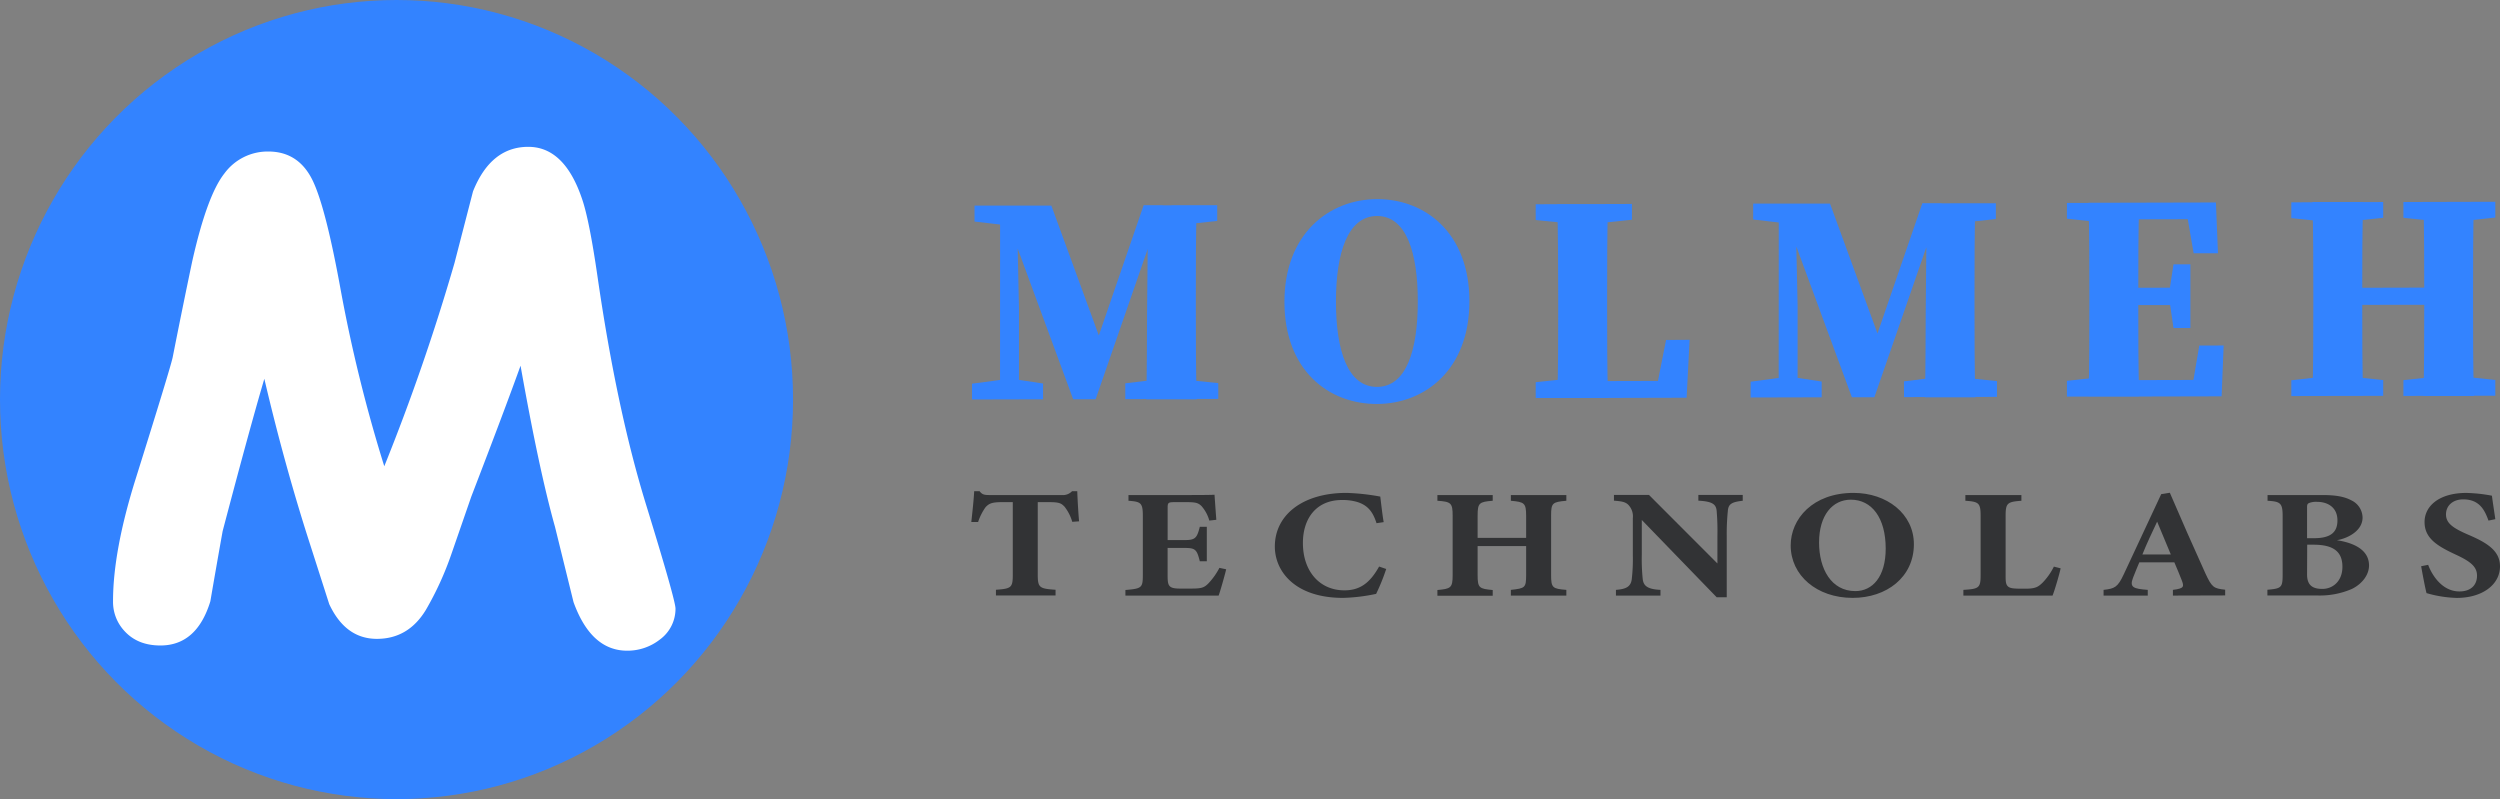 <svg xmlns="http://www.w3.org/2000/svg" id="Layer_3" data-name="Layer 3" viewBox="0 0 792 253.16" >
<rect x="0" y="0" width="792" height="253.16" fill="#808080" stroke="none"/>
<title>MolMeh Technolabs</title><ellipse cx="125.62" cy="126.58" rx="125.62" ry="126.58" fill="#3383ff"></ellipse><path d="M83.74,120q-4.72,16-13.21,48.28-2,11.16-3.89,22.21-4.29,14-15.83,14-7.25,0-11.43-4.64a13.51,13.51,0,0,1-3.57-9.38q0-16,7.24-39,10.8-34.45,11.64-38.2,3-15.21,6.19-30.41Q65.59,61.9,71.1,54.94A17,17,0,0,1,85,48q9.54,0,14,9.08,4.2,8.59,9,35.15a477.2,477.2,0,0,0,13.74,55.48,672.75,672.75,0,0,0,22.24-64.37l5.87-22.71q5.66-14.11,17.51-14.11,11.43,0,17,16.39,2.31,6.61,4.93,24.68,6.09,42.06,15.32,72.07Q214,190.15,214,192.81a12.07,12.07,0,0,1-4.93,9.78,16.65,16.65,0,0,1-10.38,3.55q-11.43,0-17-15.4l-5.88-23.89q-5-17.78-10.9-51Q160.2,129,149.29,157.37L143,175.53a99.51,99.51,0,0,1-8.08,17.68q-5.56,9.18-15.52,9.18t-15.1-11l-5.88-18.36Q90.25,147.8,83.74,120Z" fill="#fff"></path><path d="M307.93,121.55l10.75-1.43h2.65l9.11,1.38v5l-22.51.06Zm.8-56.41,13.18,0,.13,6.42h-1.5l-11.81-1.37Zm8.1,0h5.28l.7,32.38v29l-6,0Zm.56,0,15.68,0,16.62,45.46h-3.07L362.31,65l6.09,0-21.3,61.48-7.12,0Zm39.1,56.3L368.3,120h4.25l13.4,1.37v5l-29.46.08Zm6.9-22,.33-34.4,15.4,0c-.28,9.58-.28,19.31-.28,29v3.46c0,9.76,0,19.48.28,29l-16,0C363.39,116.85,363.32,107.13,363.39,99.4ZM371.09,65l14.52,0v5L372.55,71.4h-1.46Z" fill="#3383ff"></path><path d="M465.51,95.45c0,21.56-14,32.49-29.28,32.53s-29.32-10.59-29.32-32.37c0-21.56,14.17-32.49,29.32-32.53S465.51,73.67,465.51,95.45Zm-29.28,27.12c9.28,0,12.93-11.57,12.93-27.07s-3.65-27.1-12.93-27.07-13,11.69-13,27.13S426.94,122.59,436.23,122.57Z" fill="#3383ff"></path><path d="M486.51,69.71v-5L517,64.61v5l-13.67,1.44h-3.37Zm14.85,49.94v6.43l-14.85,0v-5l13.4-1.43Zm-8-55,16.06,0c-.28,9.5-.28,19.22-.28,29v4.93c0,8.22,0,17.94.28,27.51l-16.06,0c.28-9.5.28-19.22.28-27V93.65C493.61,84,493.61,74.25,493.33,64.67Zm41.91,43L534.32,126l-33,.09v-5.35l29.86-.08-7,5.37,3.63-18.33Z" fill="#3383ff"></path><path d="M554.6,120.92l10.76-1.43H568l9.11,1.38v5l-22.52.06Zm.8-56.41,13.19,0,.13,6.42h-1.51L555.4,69.53Zm8.11,0h5.28l.69,32.38v29l-6,0Zm.56,0,15.68,0,16.62,45.46H593.3L609,64.38l6.1,0-21.3,61.48-7.12,0Zm39.1,56.3L615,119.36h4.24l13.4,1.37v5l-29.45.08Zm6.9-22,.33-34.4,15.39,0c-.27,9.58-.27,19.3-.27,29v3.46c0,9.76,0,19.48.27,29l-16,0C610.07,116.22,610,106.5,610.07,98.77Zm7.7-34.42,14.52,0v5l-13.07,1.43h-1.45Z" fill="#3383ff"></path><path d="M654.8,69.28v-5l14.86,0v6.42H668.2Zm14.86,49.94v6.42l-14.86,0v-5l13.4-1.44Zm-7.75-26c0-9.63,0-19.35-.28-29l16.06,0c-.28,9.44-.28,19.17-.28,29v3.08c0,10,0,19.74.28,29.36l-16.06,0c.28-9.45.28-19.17.28-29Zm30.26-29.06,6.68,5.27-29.19.07V64.22L702,64.14l.65,16.1-7.7,0ZM690,96.65l-20.33,0V91.18L690,91.13Zm14.45,12.8-.64,16.11-34.14.08v-5.21l31-.08L694,125.58l2.73-16.11Zm-17.27-16.7,1.38-9h5.36V103.9h-5.36l-1.38-9.43Z" fill="#3383ff"></path><path d="M725.89,69.1v-5L755,64v5l-13.47,1.44h-2.71ZM741.53,119,755,120.4v5l-29.11.07v-5L738.82,119Zm-8.67-26c0-9.63,0-19.35-.28-29l16.06,0c-.28,9.44-.28,19.16-.28,29v2.87c0,10.22,0,19.94.28,29.57l-16.06,0c.28-9.44.28-19.16.28-29Zm7.75,3.59V91.18l35.18-.09v5.45ZM761.4,69V64l29.11-.08v5l-13.27,1.44h-2.58ZM777.24,119l13.27,1.36v5l-29.11.07v-5L774.66,119ZM768,93c0-9.63,0-19.35-.27-29l16,0c-.27,9.44-.27,19.16-.27,29v3.46c0,9.63,0,19.35.27,29l-16,0c.27-9.44.27-19.16.27-29.57Z" fill="#3383ff"></path><path d="M339.69,165.31a14.12,14.12,0,0,0-2.45-4.8c-1-1-1.48-1.43-4.83-1.43h-3.65v23c0,4.12.57,4.41,5.64,4.76v1.81H315.51v-1.81c4.83-.35,5.34-.64,5.34-4.76v-23h-3.47c-3.18,0-4.09.45-5.17,1.62a17.38,17.38,0,0,0-2.34,4.66h-2.16c.4-3.58.8-7.4.91-9.75h1.71c.85,1.12,1.53,1.22,3.24,1.22h22.76a4,4,0,0,0,3.3-1.22h1.65c.06,2,.29,6.37.57,9.55Z" fill="#323335"></path><path d="M388.45,180.35c-.28,1.32-1.88,7-2.39,8.33H356.53v-1.77c5.18-.44,5.52-.68,5.52-4.8V163.4c0-4.17-.68-4.46-4.55-4.76v-1.81H376c6,0,8-.05,8.76-.1.06.88.34,4.9.57,7.94l-2.22.25a11.68,11.68,0,0,0-2.44-4.56c-1-1-1.77-1.28-4.67-1.28h-3.7c-2.16,0-2.39.1-2.39,1.77v10.24h5.58c3.19,0,3.75-.74,4.61-4.21h2.22V177.8h-2.22c-.91-3.62-1.37-4.21-4.67-4.21H369.9V182c0,3.39.12,4.41,3.64,4.46h4c3.19,0,4-.34,5.3-1.66a21.76,21.76,0,0,0,3.47-4.9Z" fill="#323335"></path><path d="M439.15,180.25a64.15,64.15,0,0,1-3.19,7.89,56.56,56.56,0,0,1-10.47,1.27c-15.3,0-21.62-8.47-21.62-16.26,0-10.15,9-17,22.65-17a69.2,69.2,0,0,1,10.75,1.17c.29,2.3.69,5.93,1.08,8.09l-2.27.34c-1.2-3.82-2.9-5.64-5.92-6.67a16.45,16.45,0,0,0-5-.68c-8.25,0-12.4,5.93-12.4,13.62,0,9,5.34,15,13.14,15,4.78,0,8-2.15,11-7.54Z" fill="#323335"></path><path d="M496.22,158.64c-4.44.4-4.83.69-4.83,4.76v18.76c0,4.07.45,4.36,4.83,4.71v1.81H478.64v-1.81c4.49-.49,4.84-.64,4.84-4.71V173H468.11v9.21c0,4.07.52,4.31,4.78,4.71v1.81H455.37v-1.81c4.21-.4,4.83-.64,4.83-4.71V163.4c0-4.07-.51-4.46-4.83-4.76v-1.81h17.52v1.81c-4.32.35-4.78.69-4.78,4.76v7h15.37v-7c0-4.07-.57-4.36-4.84-4.76v-1.81h17.58Z" fill="#323335"></path><path d="M552.1,158.64c-3.47.4-4.55,1-4.72,3.24a70.92,70.92,0,0,0-.35,7.84v19.5h-3.18l-23.73-24.5v11.07a61.76,61.76,0,0,0,.29,7.6c.22,2.15,1.42,3.28,5.63,3.48v1.81H511.93v-1.81c3.24-.25,4.66-1,5-3.29a56,56,0,0,0,.35-7.79V164.18a5.28,5.28,0,0,0-1.2-4c-1-1.22-2.39-1.37-4.78-1.57v-1.81h11.1l21.68,21.71v-8.82a76.82,76.82,0,0,0-.23-7.7c-.17-2.1-1.08-3.13-5.81-3.38v-1.81H552.1Z" fill="#323335"></path><path d="M587.21,156.15c10.52,0,19.11,6.61,19.11,16.26,0,10.44-8.64,17-19.4,17-11.38,0-19.63-7.15-19.63-16.61C567.29,164.43,574.23,156.15,587.21,156.15Zm-.86,2.15c-5.8,0-10.07,4.9-10.07,13.57,0,8.28,3.81,15.39,11.5,15.39,5.4,0,9.61-4.51,9.61-13.48C597.39,164.08,593,158.3,586.35,158.3Z" fill="#323335"></path><path d="M652.81,180.05c-.45,2.11-2,7.31-2.56,8.63H622v-1.81c5-.3,5.46-.64,5.46-4.76V163.45c0-4.12-.57-4.51-4.83-4.81v-1.81h17.75v1.81c-4.44.35-5,.69-5,4.81v19c0,2.69.12,3.92,3.24,4,.12.05,2.74.05,3,.05,3.25,0,4.1-.58,5.47-1.91a20,20,0,0,0,3.58-5.09Z" fill="#323335"></path><path d="M688.38,188.68v-1.81c3.58-.45,3.58-1,2.78-3.09-.57-1.47-1.48-3.68-2.33-5.64H677.74c-.63,1.52-1.43,3.39-2,4.9-1.19,3.09.18,3.48,4.67,3.83v1.81h-14v-1.81c3.58-.4,4.49-.84,6.43-5l11.83-25.33,2.73-.44c3.64,8.52,7.51,17.24,11.21,25.42,2.11,4.56,2.62,4.9,6.32,5.3v1.81Zm-5-23.42c-1.65,3.53-3.24,6.81-4.67,10.39h9Z" fill="#323335"></path><path d="M740.33,171.14c6,.93,10.18,3.38,10.18,8,0,3-2.22,5.88-5.46,7.45a25.55,25.55,0,0,1-10.81,2.06H718.31v-1.81c4.38-.4,4.83-.64,4.83-4.76V163.45c0-4.12-.74-4.56-4.78-4.81v-1.81h17.3c4.33,0,7.06.49,9.33,1.72a6.13,6.13,0,0,1,3.47,5.43C748.46,168.05,744,170.5,740.33,171.14Zm-7.23-.64c5.41,0,7.4-2,7.4-5.63,0-4.27-3.25-5.88-6.38-5.88a6.15,6.15,0,0,0-2.67.39c-.63.34-.57.78-.57,1.81v9.31ZM730.88,182c0,3.53,1.88,4.61,5,4.56s6.2-2.4,6.2-7c0-4.75-2.78-7-9.16-7h-2Z" fill="#323335"></path><path d="M788.35,164.92c-1.14-3.14-2.73-6.72-8-6.72-3.3,0-5.46,2-5.46,4.76s2.11,4.31,7.11,6.46c6.09,2.6,10,5.15,10,10,0,5.78-5.57,10-13.71,10a37.46,37.46,0,0,1-9.56-1.52c-.34-1.12-1.31-6.22-1.71-8.52l2.22-.44c1.14,3.08,4.33,8.43,9.9,8.43,3.47,0,5.58-1.87,5.58-5,0-2.84-2.05-4.51-6.83-6.71-5.92-2.75-9.79-5.2-9.79-10.29s4.67-9.21,13.21-9.21a48.17,48.17,0,0,1,8.13.88c.23,1.81.63,4.36,1.08,7.44Z" fill="#323335"></path></svg>
